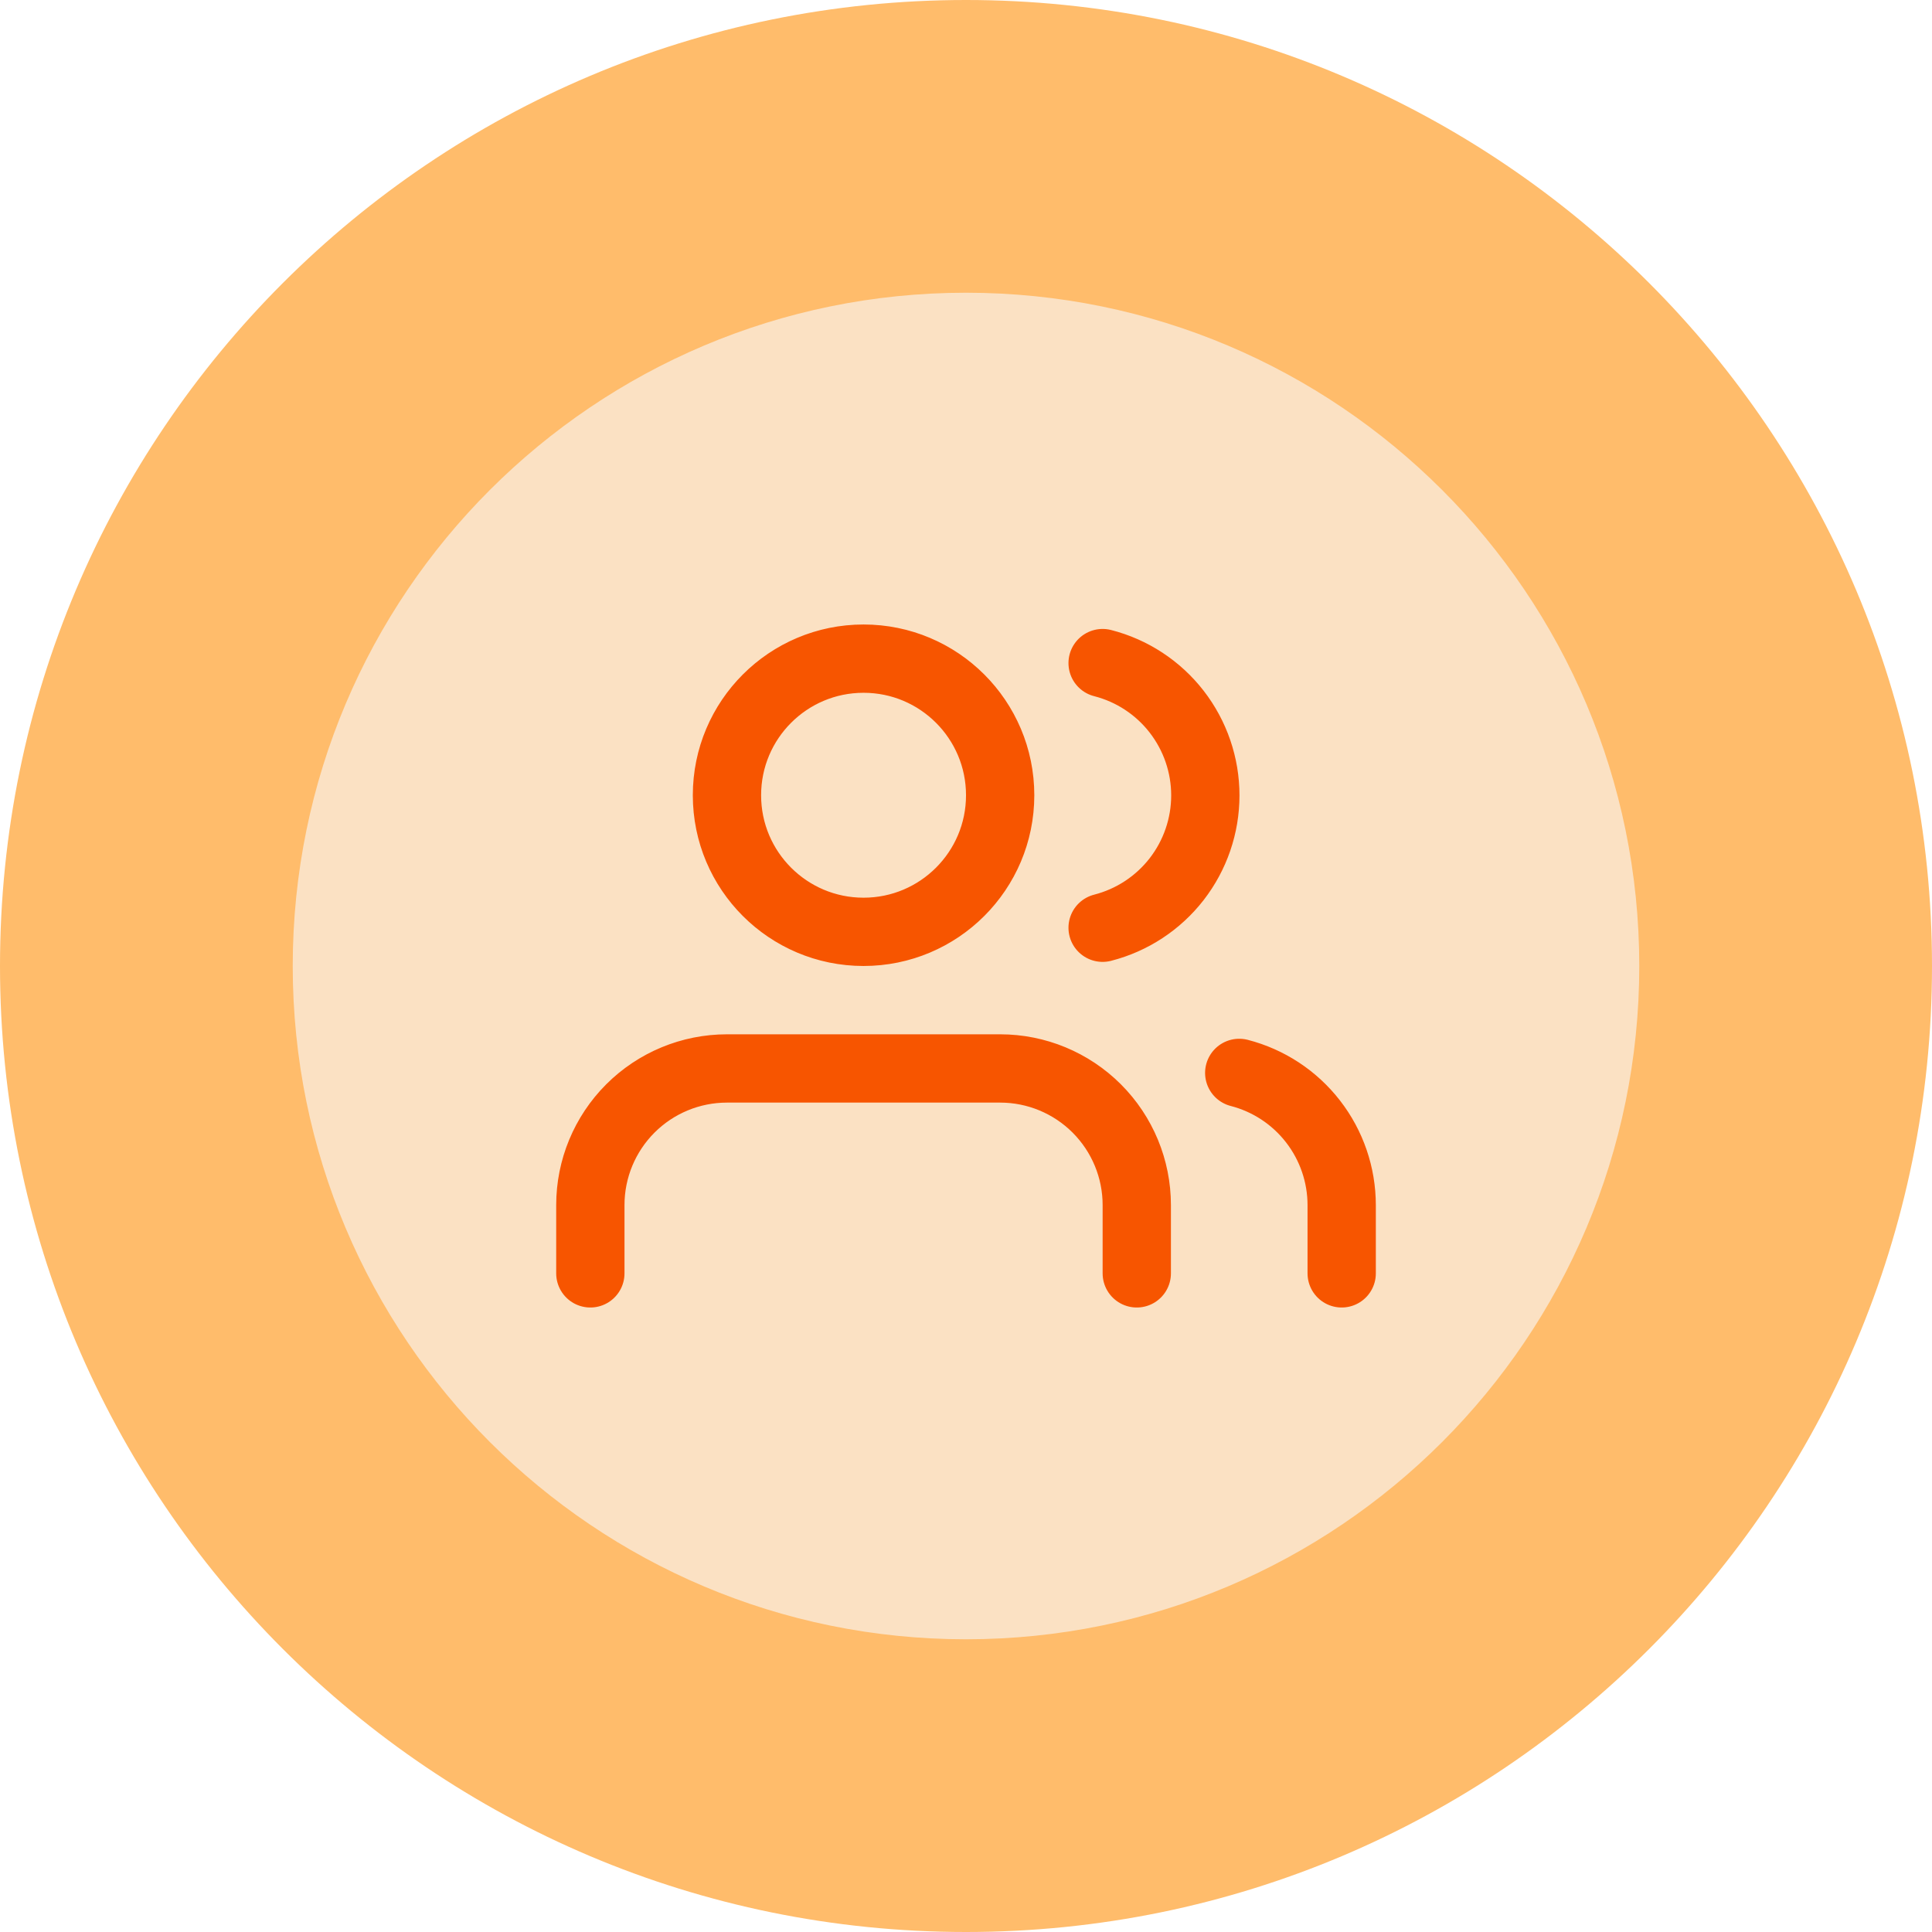 <svg width="66" height="66" viewBox="0 0 66 66" fill="none" xmlns="http://www.w3.org/2000/svg">
<path d="M5 33C5 17.536 17.536 5 33 5C48.464 5 61 17.536 61 33C61 48.464 48.464 61 33 61C17.536 61 5 48.464 5 33Z" fill="#FBE1C3"/>
<path d="M38.834 43.5V41.167C38.834 39.929 38.342 38.742 37.467 37.867C36.592 36.992 35.405 36.5 34.167 36.5H24.834C23.596 36.5 22.409 36.992 21.534 37.867C20.659 38.742 20.167 39.929 20.167 41.167V43.5M45.834 43.5V41.167C45.833 40.133 45.489 39.128 44.855 38.311C44.222 37.494 43.335 36.91 42.334 36.652M37.667 22.652C38.671 22.909 39.56 23.492 40.196 24.311C40.831 25.13 41.176 26.136 41.176 27.172C41.176 28.209 40.831 29.215 40.196 30.034C39.56 30.852 38.671 31.436 37.667 31.693M34.167 27.167C34.167 29.744 32.078 31.833 29.5 31.833C26.923 31.833 24.834 29.744 24.834 27.167C24.834 24.589 26.923 22.5 29.5 22.5C32.078 22.5 34.167 24.589 34.167 27.167Z" stroke="#F75500" stroke-width="2.333" stroke-linecap="round" stroke-linejoin="round"/>
<path d="M33 56C20.297 56 10 45.703 10 33H0C0 51.225 14.775 66 33 66V56ZM56 33C56 45.703 45.703 56 33 56V66C51.225 66 66 51.225 66 33H56ZM33 10C45.703 10 56 20.297 56 33H66C66 14.775 51.225 0 33 0V10ZM33 0C14.775 0 0 14.775 0 33H10C10 20.297 20.297 10 33 10V0Z" fill="#FFBC6B"/>
</svg>
